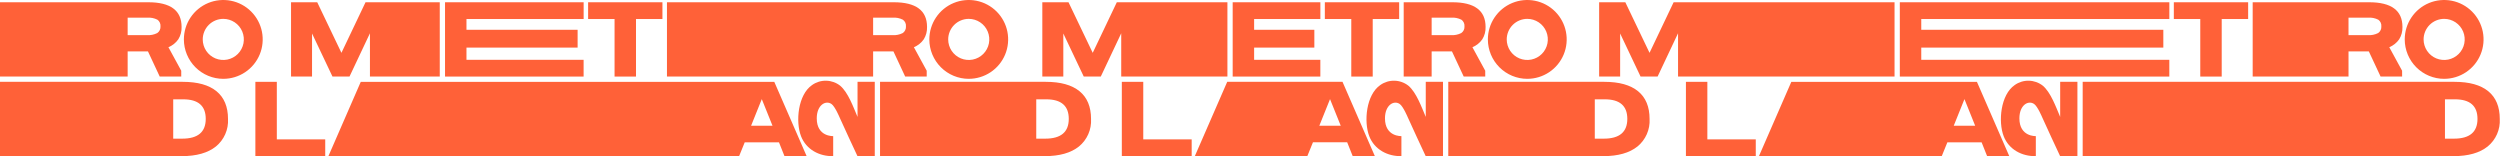 <svg xmlns:xlink="http://www.w3.org/1999/xlink" xmlns="http://www.w3.org/2000/svg" width="960" height="60" viewBox="0 0 960 60" fill="none">
            <path d="M430.781 31.423V59.956H457.604V53.521H439.013V31.423H430.781Z" fill="#FF6138"/>
            <path d="M615.859 53.243C621.878 53.243 624.888 50.712 624.89 45.651C624.89 40.642 622.001 38.138 616.223 38.138H612.399V53.243H615.859ZM556.139 59.955V31.423H616.053C621.754 31.423 626.077 32.629 629.022 35.039C631.967 37.45 633.439 41 633.438 45.69C633.549 47.689 633.186 49.686 632.381 51.519C631.575 53.352 630.349 54.97 628.801 56.24C625.712 58.718 621.33 59.957 615.656 59.957L556.139 59.955Z" fill="#FF6138"/>
            <path d="M510.731 38.06L514.846 48.291H506.614L510.731 38.06ZM471.249 31.423L458.814 59.955H502.012L504.171 54.642H517.319L519.436 59.955H527.948L515.523 31.423H471.249Z" fill="#FF6138"/>
            <path d="M554.11 60V31.423H547.492V44.898C545.872 41.101 543.887 35.499 540.826 32.912C539.3 31.714 537.428 31.04 535.489 30.991C533.549 30.941 531.645 31.519 530.06 32.638C524.608 36.348 523.623 46.706 525.81 52.336C527.789 57.426 532.844 60.077 538.142 59.956C538.142 57.391 538.142 52.264 538.142 52.264C538.142 52.264 531.83 52.583 531.83 45.452C531.83 40.331 535.249 38.377 537.49 39.934C538.835 40.869 540.571 45.013 540.571 45.013C540.571 45.013 542.95 50.201 544.128 52.788C545.222 55.191 546.395 57.598 547.489 60H554.11Z" fill="#FF6138"/>
            <path d="M537.277 0.868H508.739V7.303H518.893V29.402H527.123V7.303H537.277V0.868Z" fill="#FF6138"/>
            <path d="M507.021 7.303V0.868H473.348V29.402H507.012V22.968H481.582V18.277H504.708V11.438H481.582V7.303H507.021Z" fill="#FF6138"/>
            <path d="M430.551 29.402V12.777L422.699 29.402H416.164L408.314 12.857V29.402H400.251V0.868H410.308L419.602 20.291L428.854 0.868H471.327V29.402H430.551Z" fill="#FF6138"/>
            <path d="M561.118 12.698C559.891 13.319 558.518 13.595 557.147 13.496H549.752V6.784H557.228C558.591 6.678 559.957 6.948 561.177 7.564C561.578 7.847 561.899 8.23 562.106 8.675C562.313 9.12 562.401 9.612 562.359 10.101C562.4 10.605 562.307 11.111 562.089 11.568C561.871 12.024 561.536 12.414 561.118 12.699V12.698ZM570.329 27.156L565.408 18.134C566.946 17.501 568.269 16.439 569.22 15.074C570.092 13.652 570.524 12.004 570.463 10.337C570.463 4.023 566.198 0.866 557.669 0.867H539.018V29.401H549.752V19.729H557.547L562.069 29.401H570.334L570.329 27.156Z" fill="#FF6138"/>
            <path d="M586.474 7.244C588.035 7.244 589.561 7.706 590.859 8.573C592.157 9.44 593.169 10.673 593.766 12.115C594.364 13.557 594.52 15.144 594.216 16.675C593.911 18.206 593.16 19.612 592.056 20.716C590.952 21.82 589.546 22.572 588.015 22.876C586.484 23.18 584.897 23.024 583.455 22.427C582.013 21.829 580.78 20.817 579.913 19.519C579.046 18.221 578.583 16.695 578.583 15.134C578.586 13.042 579.418 11.037 580.897 9.557C582.376 8.078 584.382 7.246 586.474 7.244ZM586.474 30.269C589.467 30.269 592.394 29.382 594.883 27.719C597.372 26.056 599.312 23.692 600.457 20.927C601.603 18.162 601.903 15.118 601.319 12.183C600.735 9.247 599.294 6.55 597.177 4.433C595.061 2.317 592.364 0.875 589.428 0.291C586.493 -0.293 583.45 0.006 580.684 1.152C577.919 2.297 575.555 4.237 573.892 6.726C572.229 9.215 571.341 12.141 571.341 15.134C571.344 19.147 572.94 22.995 575.777 25.833C578.614 28.671 582.461 30.268 586.474 30.273" fill="#FF6138"/>
            <path d="M647.394 31.423V59.956H674.216V53.521H655.625V31.423H647.394Z" fill="#FF6138"/>
            <path d="M942.326 53.243C948.345 53.243 951.355 50.712 951.355 45.651C951.355 40.642 948.467 38.138 942.689 38.138H938.865V53.243H942.326ZM799.749 59.955V31.423H942.529C948.229 31.423 952.552 32.629 955.497 35.039C958.442 37.45 959.914 41 959.913 45.69C960.023 47.689 959.661 49.686 958.855 51.519C958.05 53.352 956.823 54.97 955.276 56.24C952.186 58.718 947.805 59.957 942.132 59.957L799.749 59.955Z" fill="#FF6138"/>
            <path d="M754.35 38.06L758.466 48.291H750.232L754.35 38.06ZM687.868 31.427L675.433 59.959H745.631L747.79 54.645H760.938L763.054 59.959H771.565L759.139 31.427H687.868Z" fill="#FF6138"/>
            <path d="M797.727 60V31.423H791.108V44.898C789.487 41.101 787.504 35.499 784.443 32.912C782.917 31.714 781.045 31.04 779.105 30.991C777.166 30.941 775.262 31.519 773.677 32.638C768.225 36.348 767.239 46.706 769.427 52.336C771.405 57.426 776.461 60.077 781.759 59.956C781.759 57.391 781.759 52.264 781.759 52.264C781.759 52.264 775.448 52.583 775.448 45.452C775.448 40.331 778.866 38.377 781.108 39.934C782.453 40.869 784.188 45.013 784.188 45.013C784.188 45.013 786.568 50.201 787.745 52.788C788.839 55.191 790.014 57.598 791.106 60H797.727Z" fill="#FF6138"/>
            <path d="M863.288 0.868H834.75V7.303H844.904V29.402H853.135V7.303H863.288V0.868Z" fill="#FF6138"/>
            <path d="M833.03 7.303V0.868H729.531V29.402H833.021V22.968H737.764V18.277H830.718V11.438H737.764V7.303H833.03Z" fill="#FF6138"/>
            <path d="M644.369 29.402V12.777L636.518 29.402H629.982L622.132 12.857V29.402H614.069V0.868H624.126L633.42 20.291L642.671 0.868H727.506V29.402H644.369Z" fill="#FF6138"/>
            <path d="M913.196 12.698C911.968 13.319 910.595 13.595 909.223 13.496H901.828V6.784H909.304C910.668 6.678 912.034 6.948 913.255 7.565C913.656 7.848 913.975 8.231 914.183 8.676C914.39 9.121 914.477 9.612 914.435 10.101C914.477 10.605 914.384 11.111 914.166 11.568C913.948 12.024 913.613 12.415 913.196 12.7V12.698ZM922.406 27.157L917.484 18.135C919.023 17.502 920.347 16.44 921.297 15.074C922.169 13.652 922.602 12.004 922.541 10.337C922.541 4.023 918.276 0.866 909.745 0.867H865.029V29.401H901.832V19.729H909.628L914.15 29.401H922.417L922.406 27.157Z" fill="#FF6138"/>
            <path d="M938.552 7.244C940.113 7.244 941.639 7.707 942.937 8.574C944.234 9.441 945.246 10.674 945.843 12.116C946.441 13.558 946.597 15.145 946.292 16.676C945.988 18.207 945.236 19.613 944.132 20.716C943.028 21.82 941.622 22.572 940.091 22.876C938.56 23.18 936.973 23.024 935.531 22.426C934.089 21.829 932.857 20.817 931.99 19.519C931.123 18.221 930.66 16.695 930.66 15.134C930.663 13.042 931.495 11.036 932.974 9.557C934.454 8.078 936.46 7.246 938.552 7.244ZM938.552 30.269C941.545 30.269 944.472 29.381 946.96 27.718C949.449 26.055 951.389 23.692 952.534 20.926C953.68 18.161 953.98 15.118 953.396 12.182C952.812 9.246 951.37 6.549 949.254 4.433C947.137 2.316 944.441 0.875 941.505 0.291C938.569 -0.293 935.526 0.007 932.76 1.152C929.995 2.298 927.631 4.237 925.968 6.726C924.305 9.215 923.418 12.141 923.418 15.134C923.421 19.148 925.016 22.995 927.854 25.834C930.691 28.672 934.539 30.268 938.552 30.273" fill="#FF6138"/>
            <path d="M98.065 31.423V59.956H124.889V53.521H106.298V31.423H98.065Z" fill="#FF6138"/>
            <path d="M401.379 53.243C407.398 53.243 410.408 50.712 410.409 45.651C410.409 40.642 407.52 38.138 401.742 38.138H397.92V53.243H401.379ZM337.934 59.955V31.423H401.578C407.278 31.423 411.6 32.629 414.545 35.039C417.49 37.45 418.962 41 418.962 45.69C419.072 47.689 418.709 49.686 417.904 51.519C417.098 53.352 415.872 54.97 414.324 56.24C411.235 58.718 406.854 59.957 401.181 59.957L337.934 59.955Z" fill="#FF6138"/>
            <path d="M292.528 38.06L296.646 48.291H288.415L292.528 38.06ZM138.534 31.427L126.106 59.959H283.818L285.977 54.645H299.124L301.24 59.959H309.751L297.325 31.427H138.534Z" fill="#FF6138"/>
            <path d="M335.912 60V31.423H329.292V44.898C327.672 41.101 325.689 35.499 322.628 32.912C321.102 31.714 319.23 31.04 317.29 30.991C315.351 30.941 313.447 31.519 311.862 32.638C306.409 36.348 305.423 46.706 307.611 52.336C309.59 57.426 314.645 60.077 319.943 59.956C319.943 57.391 319.943 52.264 319.943 52.264C319.943 52.264 313.633 52.583 313.633 45.452C313.633 40.331 317.051 38.377 319.293 39.934C320.638 40.869 322.373 45.013 322.373 45.013C322.373 45.013 324.753 50.201 325.93 52.788C327.024 55.191 328.198 57.598 329.291 60H335.912Z" fill="#FF6138"/>
            <path d="M254.375 0.868H225.837V7.303H235.991V29.402H244.222V7.303H254.375V0.868Z" fill="#FF6138"/>
            <path d="M224.116 7.303V0.868H170.891V29.402H224.105V22.968H179.124V18.277H221.802V11.438H179.124V7.303H224.116Z" fill="#FF6138"/>
            <path d="M142.058 29.402V12.777L134.208 29.402H127.673L119.821 12.857V29.402H111.758V0.868H121.816L131.109 20.291L140.361 0.868H168.869V29.402H142.058Z" fill="#FF6138"/>
            <path d="M346.645 12.698C345.418 13.319 344.045 13.595 342.672 13.496H335.278V6.784H342.755C344.118 6.678 345.484 6.948 346.704 7.564C347.105 7.847 347.425 8.23 347.633 8.675C347.84 9.121 347.927 9.612 347.885 10.101C347.926 10.605 347.833 11.111 347.615 11.567C347.398 12.024 347.063 12.414 346.645 12.699V12.698ZM355.856 27.156L350.935 18.134C352.471 17.5 353.792 16.438 354.741 15.074C355.613 13.652 356.045 12.004 355.984 10.337C355.984 4.023 351.719 0.866 343.19 0.867H256.115V29.401H335.278V19.729H343.074L347.59 29.401H355.856V27.156Z" fill="#FF6138"/>
            <path d="M371.996 7.244C373.557 7.244 375.083 7.706 376.381 8.573C377.679 9.44 378.691 10.673 379.289 12.115C379.886 13.557 380.042 15.144 379.738 16.675C379.433 18.206 378.682 19.612 377.578 20.716C376.474 21.82 375.068 22.572 373.537 22.876C372.006 23.18 370.419 23.024 368.977 22.427C367.535 21.829 366.302 20.817 365.435 19.519C364.568 18.221 364.106 16.695 364.106 15.134C364.108 13.042 364.94 11.037 366.419 9.557C367.899 8.078 369.904 7.246 371.996 7.244ZM371.996 30.269C374.99 30.269 377.916 29.382 380.405 27.719C382.894 26.056 384.834 23.692 385.98 20.927C387.125 18.162 387.425 15.118 386.841 12.183C386.258 9.247 384.816 6.55 382.7 4.433C380.583 2.317 377.887 0.875 374.951 0.291C372.015 -0.293 368.972 0.006 366.206 1.152C363.441 2.297 361.077 4.237 359.414 6.726C357.751 9.215 356.863 12.141 356.863 15.134C356.867 19.147 358.462 22.995 361.299 25.833C364.136 28.671 367.983 30.268 371.996 30.273" fill="#FF6138"/>
            <path d="M-123.485 31.423V59.956H-96.663V53.521H-115.254V31.423H-123.485Z" fill="#FF6138"/>
            <path d="M69.974 53.243C75.993 53.243 79.003 50.712 79.005 45.651C79.005 40.642 76.116 38.138 70.338 38.138H66.514V53.243H69.974ZM-11.626 59.955V31.423H70.172C75.874 31.423 80.197 32.629 83.141 35.039C86.085 37.45 87.557 41 87.557 45.69C87.668 47.689 87.305 49.686 86.499 51.519C85.694 53.352 84.467 54.97 82.92 56.24C79.83 58.718 75.448 59.957 69.775 59.957L-11.626 59.955Z" fill="#FF6138"/>
            <path d="M-57.033 38.06L-52.916 48.291H-61.148L-57.033 38.06ZM-83.015 31.423L-95.438 59.955H-65.745L-63.584 54.642H-50.438L-48.321 59.955H-39.811L-52.23 31.423H-83.015Z" fill="#FF6138"/>
            <path d="M-13.648 60V31.423H-20.266V44.898C-21.888 41.101 -23.871 35.499 -26.932 32.912C-28.459 31.714 -30.33 31.04 -32.27 30.991C-34.209 30.941 -36.113 31.519 -37.698 32.638C-43.151 36.348 -44.136 46.706 -41.949 52.336C-39.97 57.426 -34.915 60.077 -29.617 59.956C-29.617 57.391 -29.617 52.264 -29.617 52.264C-29.617 52.264 -35.928 52.583 -35.928 45.452C-35.928 40.331 -32.511 38.377 -30.268 39.934C-28.924 40.869 -27.189 45.013 -27.189 45.013C-27.189 45.013 -24.802 50.201 -23.631 52.788C-22.536 55.191 -21.363 57.598 -20.27 60H-13.648Z" fill="#FF6138"/>
            <path d="M-17.914 0.868H-46.453V7.303H-36.299V29.402H-28.068V7.303H-17.914V0.868Z" fill="#FF6138"/>
            <path d="M-48.176 7.303V0.868H-86.968V29.402H-48.184V22.968H-78.736V18.277H-50.488V11.438H-78.736V7.303H-48.176Z" fill="#FF6138"/>
            <path d="M-105.398 0.868L-114.648 20.291L-123.943 0.868H-134V29.402H-125.937V12.857L-118.087 29.402H-111.55L-103.7 12.778V29.402H-88.993V0.868H-105.398Z" fill="#FF6138"/>
            <path d="M60.386 12.698C59.159 13.319 57.786 13.595 56.414 13.496H49.02V6.784H56.495C57.858 6.678 59.224 6.948 60.445 7.564C60.846 7.847 61.166 8.23 61.373 8.675C61.58 9.121 61.667 9.612 61.626 10.101C61.667 10.605 61.574 11.111 61.356 11.567C61.138 12.024 60.804 12.414 60.386 12.699V12.698ZM69.597 27.156L64.674 18.134C66.213 17.502 67.537 16.439 68.488 15.074C69.36 13.652 69.792 12.004 69.731 10.338C69.734 4.024 65.469 0.867 56.936 0.868H-16.18V29.401H49.019V19.729H56.814L61.336 29.401H69.6L69.597 27.156Z" fill="#FF6138"/>
            <path d="M85.744 7.244C87.305 7.244 88.831 7.707 90.128 8.574C91.426 9.441 92.438 10.674 93.035 12.116C93.632 13.558 93.788 15.145 93.484 16.676C93.179 18.207 92.427 19.613 91.324 20.716C90.22 21.82 88.814 22.572 87.282 22.876C85.752 23.18 84.165 23.024 82.723 22.426C81.281 21.829 80.048 20.817 79.181 19.519C78.314 18.221 77.852 16.695 77.852 15.134C77.854 13.042 78.686 11.036 80.166 9.557C81.645 8.078 83.651 7.246 85.744 7.244ZM85.744 30.269C88.737 30.269 91.663 29.381 94.152 27.718C96.641 26.055 98.581 23.692 99.726 20.926C100.872 18.161 101.171 15.118 100.587 12.182C100.003 9.246 98.562 6.549 96.445 4.433C94.329 2.316 91.632 0.875 88.696 0.291C85.76 -0.293 82.718 0.007 79.952 1.152C77.187 2.298 74.823 4.237 73.16 6.726C71.497 9.215 70.609 12.141 70.609 15.134C70.613 19.148 72.208 22.995 75.046 25.834C77.883 28.672 81.731 30.268 85.744 30.273" fill="#FF6138"/>
        </svg>